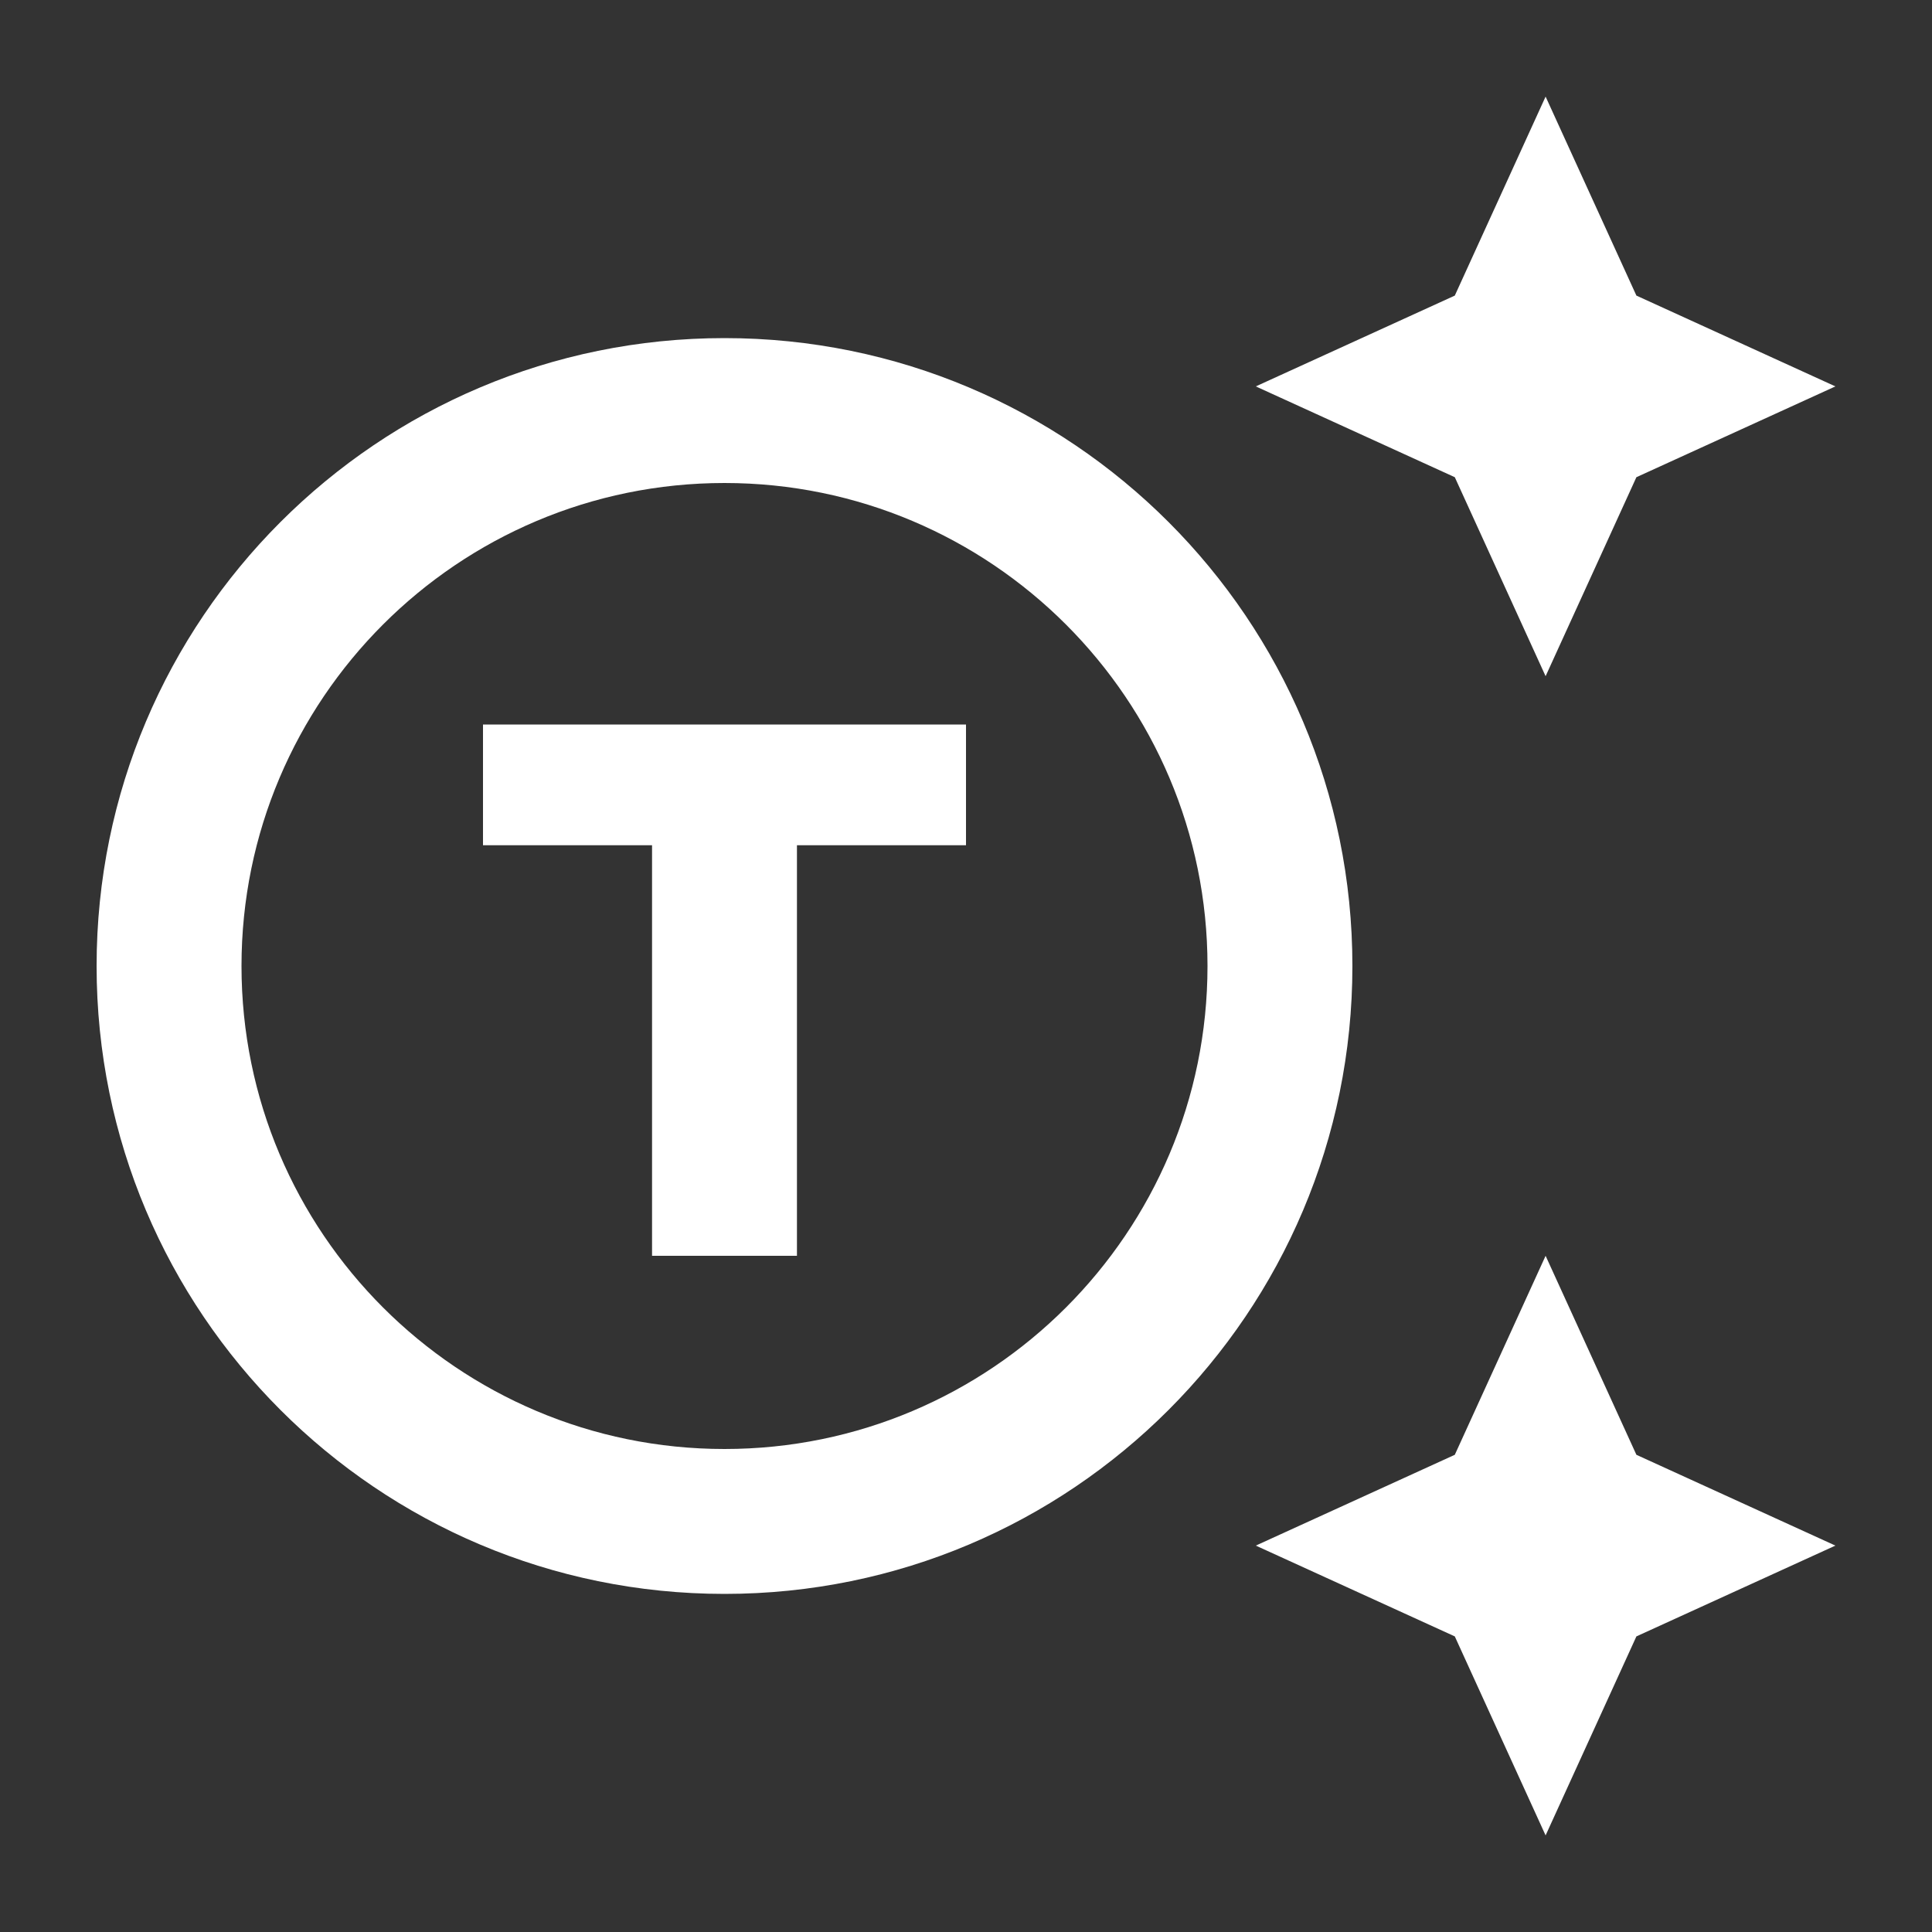 <svg xmlns="http://www.w3.org/2000/svg" enable-background="new 0 0 20 20" height="48px" viewBox="0 0 20 20" width="48px" fill="#FFFFFF"><rect x="0" y="0" width="20" height="20" fill="#333333" stroke="none"/><rect fill="none" height="20" width="20"/><path d="M15.06,4.94L13,4l2.06-0.94L16,1l0.94,2.06L19,4l-2.06,0.94L16,7L15.06,4.94z M16,19l0.94-2.06L19,16l-2.06-0.94L16,13 l-0.94,2.06L13,16l2.06,0.94L16,19z M2.5,10c0,2.76,2.24,5,5,5s5-2.24,5-5s-2.24-5-5-5S2.5,7.24,2.5,10z M7.5,3.5 c3.59,0,6.5,2.91,6.5,6.5s-2.91,6.5-6.5,6.5S1,13.59,1,10S3.91,3.5,7.5,3.5L7.5,3.5z M10,7.5H5v1.25h1.75V13h1.5V8.75H10V7.5z"/></svg>